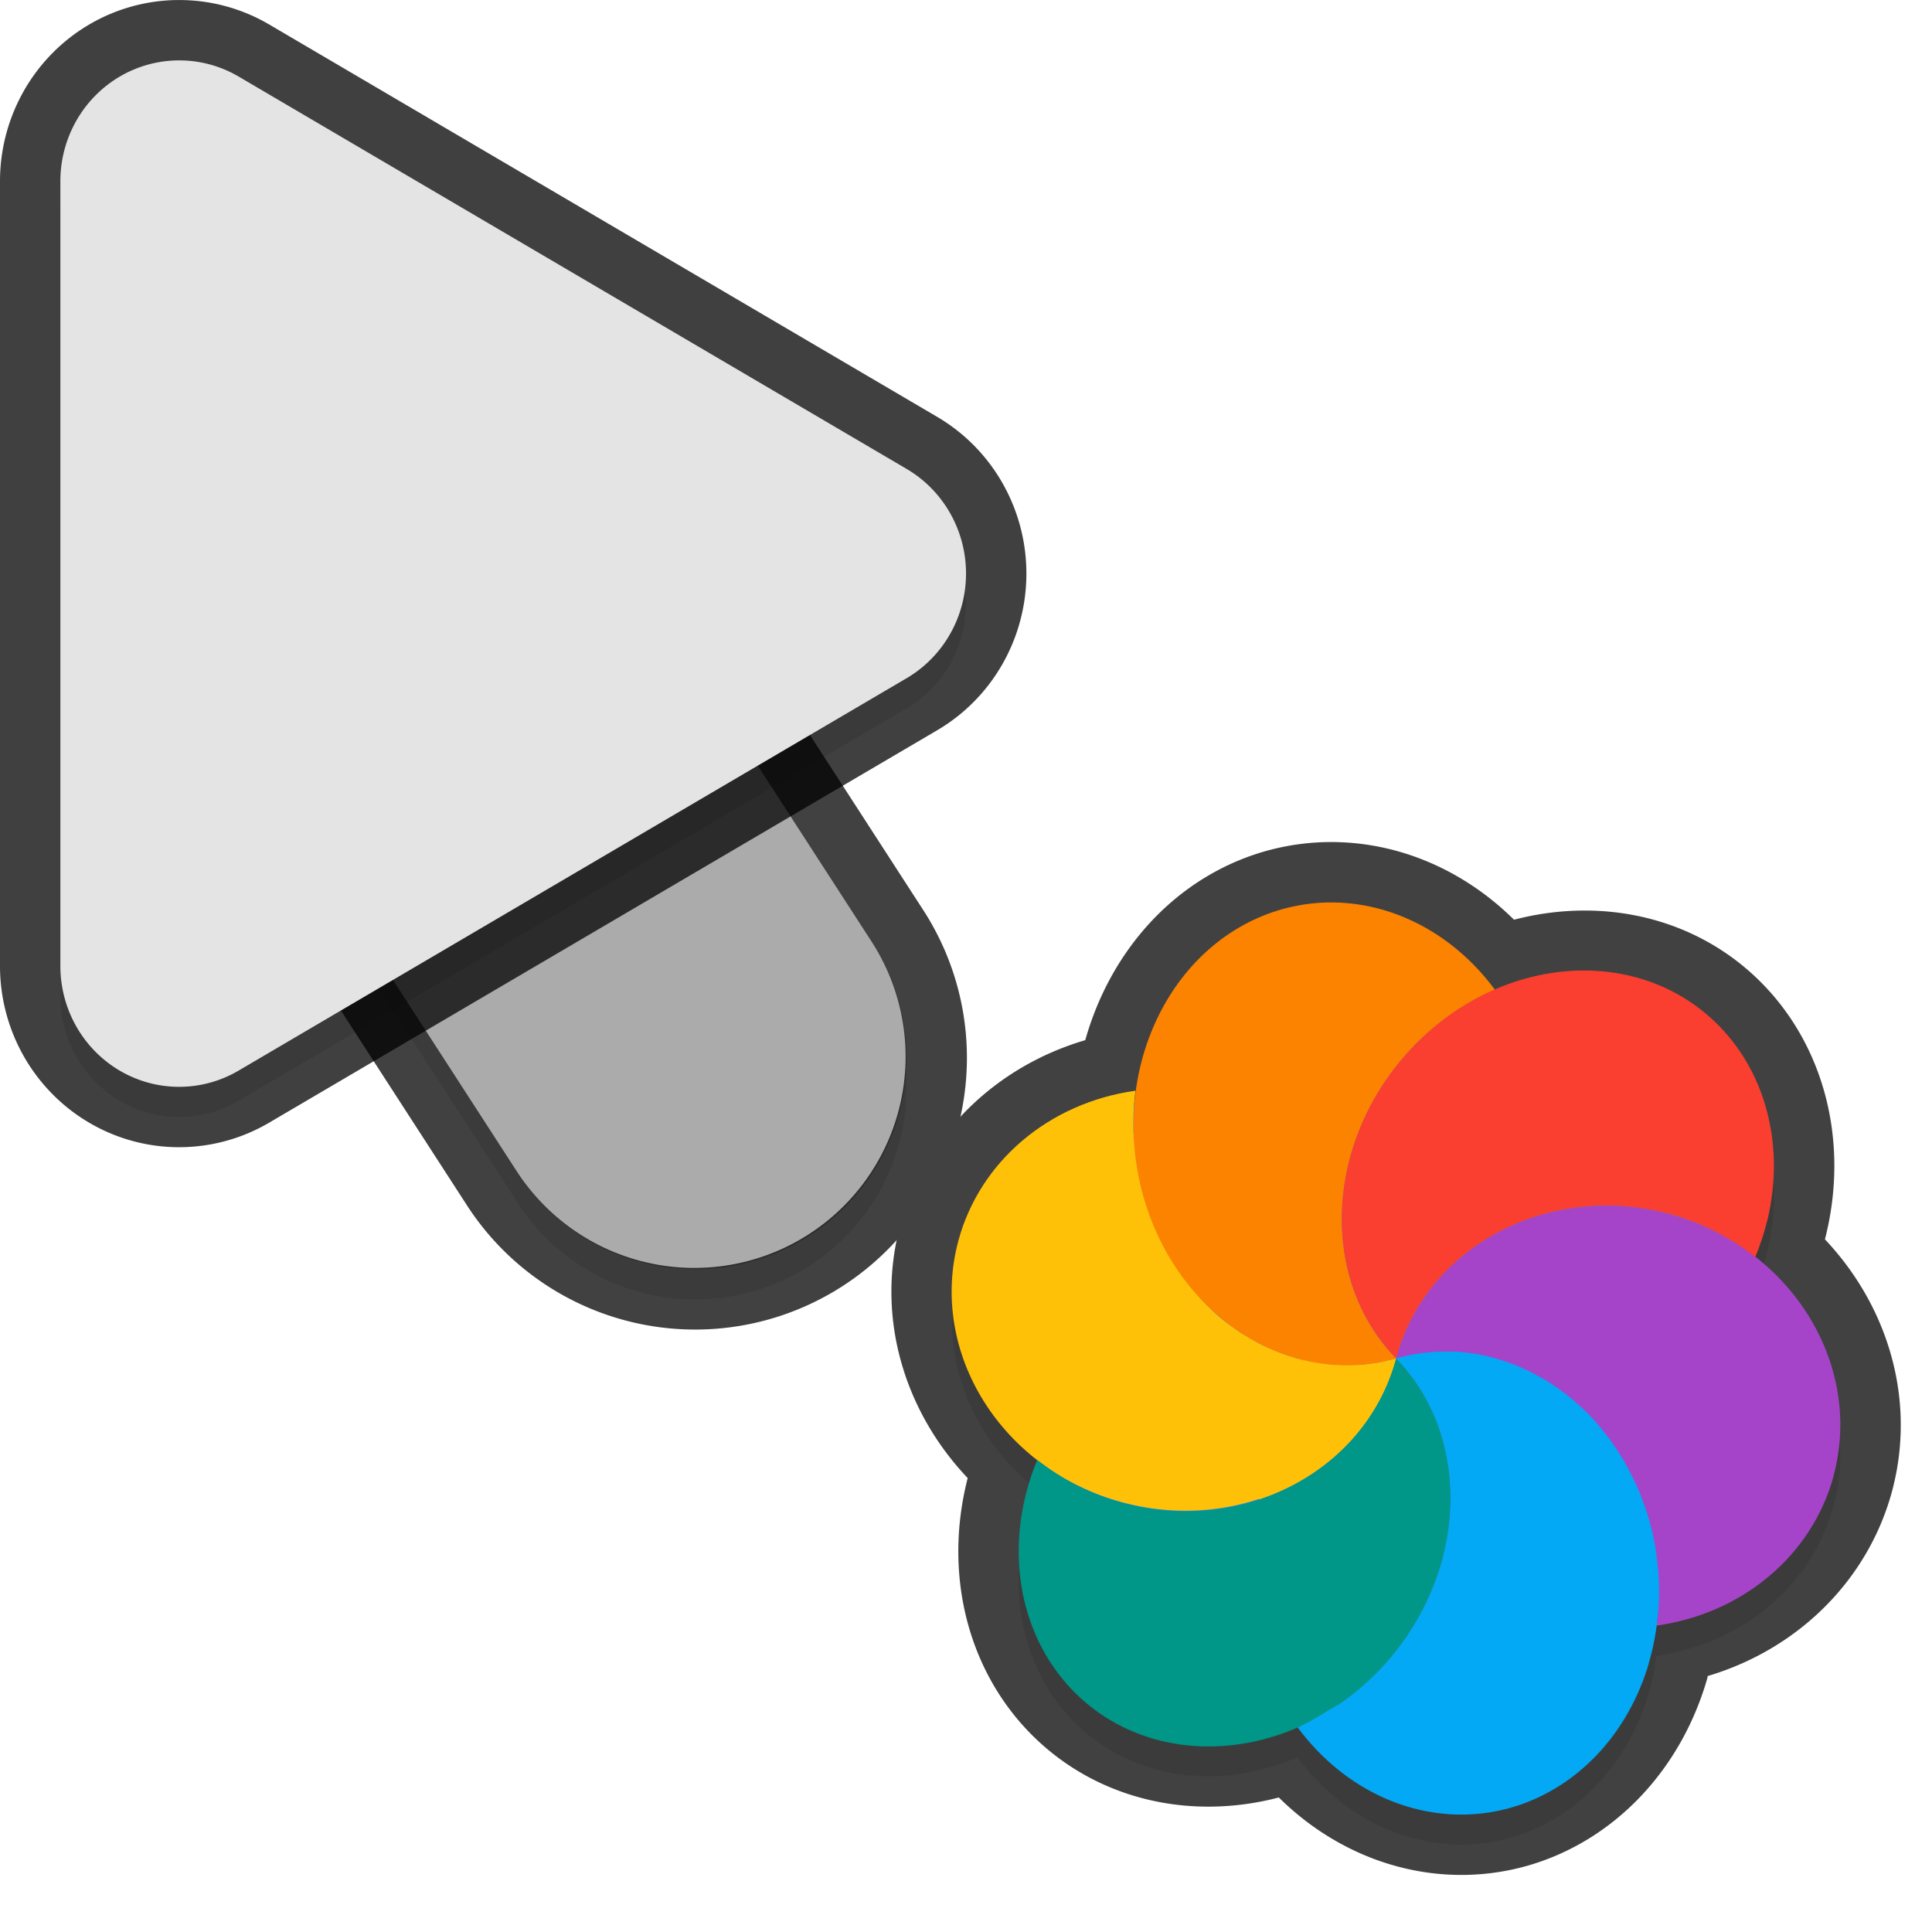 <svg xmlns="http://www.w3.org/2000/svg" id="svg5327" width="32" height="32" version="1.1">
 <defs id="defs5329">
  <filter id="filter843" style="color-interpolation-filters:sRGB" width="1.108" height="1.087" x="-.05" y="-.04">
   <feGaussianBlur id="feGaussianBlur845" stdDeviation=".281"/>
  </filter>
  <filter id="filter835" style="color-interpolation-filters:sRGB" width="1.102" height="1.09" x="-.05" y="-.04">
   <feGaussianBlur id="feGaussianBlur837" stdDeviation=".32"/>
  </filter>
  <filter id="filter890" style="color-interpolation-filters:sRGB" width="1.097" height="1.095" x="-.05" y="-.05">
   <feGaussianBlur id="feGaussianBlur892" stdDeviation=".298"/>
  </filter>
 </defs>
 <path id="ellipse861" style="opacity:0.3;fill:#000000;stroke-width:0.375;filter:url(#filter890)" d="m 30.371,24.942 c 0.366,-1.363 -0.198,-2.766 -1.312,-3.631 0.018,-0.01 0.02,-0.01 0.017,0.015 0.082,-0.2 0.15,-0.404 0.2,-0.612 0.287,-1.204 -0.01,-2.404 -0.792,-3.209 -0.96,-0.987 -2.43,-1.168 -3.729,-0.601 -0.001,-6e-4 -0.004,0 0.013,-0.01 -0.868,-1.173 -2.245,-1.694 -3.525,-1.335 -1.337,0.378 -2.251,1.618 -2.427,3.068 -0.014,0 3.04e-4,-0.038 -8.97e-4,-0.055 -1.435,0.201 -2.581,1.173 -2.935,2.487 -0.366,1.366 0.203,2.772 1.323,3.636 -0.019,0.01 -0.016,-0.015 -0.024,-0.017 -0.566,1.374 -0.336,2.866 0.59,3.82 0.97,0.997 2.459,1.175 3.768,0.587 -0.014,0.01 -0.03,0.017 -0.045,0.025 a 3.844,3.396 81.279 0 0 3.522,1.33 3.844,3.396 81.279 0 0 2.291,-2.383 3.844,3.396 81.279 0 0 0.131,-0.632 c 1.433,-0.202 2.579,-1.172 2.933,-2.486 z m -11.572,-6.158 a 6,6.189 15 0 0 6.86e-4,0 c -9.66e-4,-2e-4 -0.003,0 -0.004,0 6.17e-4,6e-4 0.001,0 0.003,0 z"/>
 <path id="path877" style="color:#000000;font-style:normal;font-variant:normal;font-weight:normal;font-stretch:normal;font-size:medium;line-height:normal;font-family:sans-serif;font-variant-ligatures:normal;font-variant-position:normal;font-variant-caps:normal;font-variant-numeric:normal;font-variant-alternates:normal;font-feature-settings:normal;text-indent:0;text-align:start;text-decoration:none;text-decoration-line:none;text-decoration-style:solid;text-decoration-color:#000000;letter-spacing:normal;word-spacing:normal;text-transform:none;writing-mode:lr-tb;direction:ltr;text-orientation:mixed;dominant-baseline:auto;baseline-shift:baseline;text-anchor:start;white-space:normal;shape-padding:0;clip-rule:nonzero;display:inline;overflow:visible;visibility:visible;opacity:0.3;isolation:auto;mix-blend-mode:normal;color-interpolation:sRGB;color-interpolation-filters:linearRGB;solid-color:#000000;solid-opacity:1;vector-effect:none;fill:#000000;fill-opacity:1;fill-rule:nonzero;stroke:none;stroke-width:7;stroke-linecap:round;stroke-linejoin:miter;stroke-miterlimit:4;stroke-dasharray:none;stroke-dashoffset:0;stroke-opacity:1;filter:url(#filter843);color-rendering:auto;image-rendering:auto;shape-rendering:auto;text-rendering:auto;enable-background:accumulate" d="m 6.01,5.959 a 3.5,3.5 0 0 0 -2.949,5.443 l 5.5,8.5 a 3.501,3.501 0 1 0 5.879,-3.803 l -5.5,-8.5 A 3.5,3.5 0 0 0 6.01,5.959 Z"/>
 <g id="g886" style="opacity:0.75">
  <path id="ellipse857" style="fill:none;stroke:#010101;stroke-width:2;stroke-linecap:round;stroke-linejoin:round;stroke-miterlimit:4;stroke-dasharray:none;stroke-opacity:1" d="m 22.207,14.951 c -0.323,-0.017 -0.649,0.018 -0.969,0.107 -1.386,0.392 -2.315,1.708 -2.441,3.227 a 6,6.189 15 0 0 -0.008,0.01 c 0.003,-0.039 0.003,-0.079 0.008,-0.117 3.04e-4,-0.038 0.009,-0.073 0.012,-0.109 -1.435,0.201 -2.58,1.172 -2.934,2.486 -0.364,1.36 0.196,2.76 1.305,3.625 C 16.613,25.554 16.843,27.046 17.77,28 c 0.971,0.997 2.462,1.177 3.771,0.588 -0.014,0.01 -0.03,0.018 -0.045,0.025 a 3.844,3.396 81.279 0 0 3.521,1.33 3.844,3.396 81.279 0 0 2.289,-2.383 l -0.002,-0.002 A 3.844,3.396 81.279 0 0 27.438,26.924 c 1.432,-0.201 2.578,-1.171 2.934,-2.482 0.366,-1.363 -0.201,-2.764 -1.314,-3.629 0.005,0.004 0.012,0.006 0.018,0.01 0.082,-0.2 0.149,-0.406 0.199,-0.613 0.287,-1.203 -0.009,-2.404 -0.791,-3.209 -0.96,-0.987 -2.431,-1.167 -3.73,-0.6 0.004,-0.002 0.006,-0.004 0.01,-0.006 C 24.111,15.515 23.175,15.001 22.207,14.951 Z"/>
  <path id="path874" style="color:#000000;font-style:normal;font-variant:normal;font-weight:normal;font-stretch:normal;font-size:medium;line-height:normal;font-family:sans-serif;font-variant-ligatures:normal;font-variant-position:normal;font-variant-caps:normal;font-variant-numeric:normal;font-variant-alternates:normal;font-feature-settings:normal;text-indent:0;text-align:start;text-decoration:none;text-decoration-line:none;text-decoration-style:solid;text-decoration-color:#000000;letter-spacing:normal;word-spacing:normal;text-transform:none;writing-mode:lr-tb;direction:ltr;text-orientation:mixed;dominant-baseline:auto;baseline-shift:baseline;text-anchor:start;white-space:normal;shape-padding:0;clip-rule:nonzero;display:inline;overflow:visible;visibility:visible;opacity:1;isolation:auto;mix-blend-mode:normal;color-interpolation:sRGB;color-interpolation-filters:linearRGB;solid-color:#000000;solid-opacity:1;vector-effect:none;fill:none;fill-opacity:1;fill-rule:nonzero;stroke:#010101;stroke-width:2;stroke-linecap:round;stroke-linejoin:round;stroke-miterlimit:4;stroke-dasharray:none;stroke-dashoffset:0;stroke-opacity:1;color-rendering:auto;image-rendering:auto;shape-rendering:auto;text-rendering:auto;enable-background:accumulate" d="m 6.01,5.46 a 3.5,3.5 0 0 0 -2.949,5.441 l 5.5,8.5 a 3.501,3.501 0 1 0 5.879,-3.803 l -5.5,-8.5 A 3.5,3.5 0 0 0 6.01,5.46 Z"/>
 </g>
 <path id="path4" style="fill:none;stroke:#e4e4e4;stroke-width:7;stroke-linecap:round;stroke-opacity:1" d="m 11.5,17.501 -5.5,-8.5"/>
 <path id="path881" style="opacity:0.3;fill:#000000;stroke-width:0.5;filter:url(#filter835)" d="M 3.013,1.502 A 1.967,2.001 0 0 0 1,3.502 V 16.499 A 1.967,2.001 0 0 0 3.951,18.233 L 15.015,11.734 a 1.967,2.001 0 0 0 0,-3.468 L 3.951,1.768 A 1.967,2.001 0 0 0 3.013,1.502 Z"/>
 <path id="path845" style="color:#000000;font-style:normal;font-variant:normal;font-weight:normal;font-stretch:normal;font-size:medium;line-height:normal;font-family:sans-serif;font-variant-ligatures:normal;font-variant-position:normal;font-variant-caps:normal;font-variant-numeric:normal;font-variant-alternates:normal;font-feature-settings:normal;text-indent:0;text-align:start;text-decoration:none;text-decoration-line:none;text-decoration-style:solid;text-decoration-color:#000000;letter-spacing:normal;word-spacing:normal;text-transform:none;writing-mode:lr-tb;direction:ltr;text-orientation:mixed;dominant-baseline:auto;baseline-shift:baseline;text-anchor:start;white-space:normal;shape-padding:0;clip-rule:nonzero;display:inline;overflow:visible;visibility:visible;opacity:0.25;isolation:auto;mix-blend-mode:normal;color-interpolation:sRGB;color-interpolation-filters:linearRGB;solid-color:#000000;solid-opacity:1;vector-effect:none;fill:#000000;fill-opacity:1;fill-rule:nonzero;stroke:none;stroke-width:7;stroke-linecap:round;stroke-linejoin:miter;stroke-miterlimit:4;stroke-dasharray:none;stroke-dashoffset:0;stroke-opacity:1;color-rendering:auto;image-rendering:auto;shape-rendering:auto;text-rendering:auto;enable-background:accumulate" d="m 6.01,5.46 a 3.5,3.5 0 0 0 -2.949,5.441 l 5.5,8.5 a 3.501,3.501 0 1 0 5.879,-3.803 l -5.5,-8.5 A 3.5,3.5 0 0 0 6.01,5.46 Z"/>
 <path id="path876" style="fill:none;stroke-width:2;stroke:#010101;stroke-opacity:1;stroke-miterlimit:4;stroke-dasharray:none;stroke-linejoin:round;opacity:0.75" d="M 3.013,1.001 A 1.967,2.001 0 0 0 1,3.001 V 15.999 A 1.967,2.001 0 0 0 3.951,17.733 L 15.015,11.234 a 1.967,2.001 0 0 0 0,-3.468 L 3.951,1.267 A 1.967,2.001 0 0 0 3.013,1.001 Z"/>
 <path id="path8" style="fill:#e4e4e4;stroke-width:0.5" d="M 3.013,1.001 A 1.967,2.001 0 0 0 1,3.001 V 15.999 A 1.967,2.001 0 0 0 3.951,17.733 L 15.015,11.234 a 1.967,2.001 0 0 0 0,-3.468 L 3.951,1.267 A 1.967,2.001 0 0 0 3.013,1.001 Z"/>
 <ellipse id="ellipse3" style="fill:#278df2;stroke-width:0.375" cx="15.748" cy="-28.162" rx="6.189" ry="6" transform="rotate(105)"/>
 <path id="ellipse10" style="fill:#ffc107;stroke-width:0.375" d="m 23.126,22.501 c -0.091,0.025 -0.183,0.045 -0.275,0.062 -0.063,0.011 -0.126,0.02 -0.189,0.026 -0.049,0.01 -0.1,0.013 -0.15,0.017 -0.06,0 -0.121,0 -0.181,0 -0.055,0 -0.108,0 -0.162,-9e-4 -0.058,0 -0.117,-0.01 -0.174,-0.014 -0.058,-0.01 -0.116,-0.013 -0.174,-0.023 -0.053,-0.014 -0.109,-0.019 -0.163,-0.033 -0.052,-0.014 -0.108,-0.019 -0.161,-0.033 -0.062,-0.017 -0.126,-0.034 -0.186,-0.06 -0.05,-0.014 -0.098,-0.037 -0.148,-0.052 -0.053,-0.024 -0.105,-0.045 -0.158,-0.068 -0.059,-0.026 -0.117,-0.052 -0.172,-0.083 -0.046,-0.027 -0.093,-0.054 -0.14,-0.081 -0.052,-0.028 -0.102,-0.059 -0.153,-0.089 -0.058,-0.045 -0.12,-0.083 -0.178,-0.128 -0.039,-0.023 -0.073,-0.054 -0.108,-0.081 -0.058,-0.045 -0.112,-0.094 -0.166,-0.145 -0.035,-0.035 -0.07,-0.071 -0.105,-0.105 -0.049,-0.048 -0.097,-0.096 -0.137,-0.152 -0.041,-0.041 -0.075,-0.09 -0.116,-0.133 -0.035,-0.049 -0.072,-0.093 -0.108,-0.141 -0.038,-0.052 -0.077,-0.102 -0.112,-0.156 -0.034,-0.058 -0.076,-0.113 -0.11,-0.171 -0.028,-0.047 -0.055,-0.095 -0.082,-0.142 -0.039,-0.068 -0.07,-0.141 -0.107,-0.211 -0.022,-0.039 -0.036,-0.082 -0.059,-0.121 -0.027,-0.066 -0.057,-0.132 -0.082,-0.2 -0.023,-0.061 -0.045,-0.12 -0.067,-0.182 -0.037,-0.099 -0.064,-0.201 -0.092,-0.303 -0.029,-0.111 -0.049,-0.223 -0.068,-0.336 -0.012,-0.045 -0.014,-0.09 -0.021,-0.135 -0.013,-0.084 -0.022,-0.169 -0.029,-0.255 7.51e-4,-0.036 -5.33e-4,-0.072 -0.011,-0.108 -0.01,-0.092 -0.01,-0.183 -0.009,-0.275 0.002,-0.033 -6.31e-4,-0.062 1.67e-4,-0.094 3.09e-4,-0.107 0.01,-0.214 0.022,-0.32 3.04e-4,-0.038 0.011,-0.074 0.013,-0.11 -1.435,0.201 -2.581,1.173 -2.935,2.487 -0.497,1.857 0.721,3.796 2.721,4.332 2,0.536 4.025,-0.534 4.523,-2.391 z m 0,0 c 1.17e-4,-4e-4 0,0 0,0 z"/>
 <path id="path9" style="fill:#a544c9;stroke-width:0.375" d="m 30.37,24.442 c 0.498,-1.857 -0.72,-3.798 -2.721,-4.334 -2.001,-0.536 -4.027,0.535 -4.524,2.393 0.091,-0.025 0.183,-0.045 0.275,-0.062 0.065,-0.011 0.131,-0.019 0.197,-0.026 0.045,-0.01 0.09,-0.011 0.136,-0.016 0.065,0 0.131,-0.01 0.196,-0.01 0.049,-3e-4 0.1,-10e-5 0.151,0 0.068,0 0.135,0.011 0.203,0.018 0.043,0 0.083,0.01 0.123,0.015 0.084,0.012 0.169,0.031 0.253,0.051 0.024,0.01 0.047,0.013 0.07,0.019 0.089,0.024 0.176,0.057 0.265,0.084 0.019,0.015 0.045,0.012 0.066,0.028 0.079,0.031 0.156,0.065 0.234,0.101 0.031,0.019 0.068,0.028 0.1,0.046 0.065,0.038 0.132,0.076 0.198,0.113 0.038,0.023 0.076,0.045 0.114,0.066 0.056,0.044 0.117,0.081 0.173,0.125 0.046,0.027 0.084,0.061 0.125,0.093 0.051,0.041 0.097,0.083 0.144,0.127 0.038,0.038 0.084,0.069 0.122,0.107 0.06,0.06 0.119,0.12 0.172,0.186 0.024,0.025 0.04,0.054 0.065,0.079 0.059,0.073 0.117,0.147 0.172,0.225 0.012,0.027 0.034,0.049 0.052,0.071 0.056,0.077 0.103,0.159 0.152,0.241 0.013,0.027 0.03,0.049 0.044,0.075 0.051,0.089 0.095,0.184 0.142,0.277 0.001,0.022 0.02,0.036 0.031,0.054 0.039,0.087 0.075,0.177 0.108,0.267 0.009,0.035 0.028,0.068 0.038,0.102 0.039,0.111 0.073,0.222 0.102,0.335 0.057,0.212 0.088,0.43 0.107,0.65 -6.55e-4,0.036 0.009,0.073 0.013,0.109 0.02,0.293 0.01,0.586 -0.03,0.874 1.435,-0.201 2.581,-1.173 2.935,-2.487 z"/>
 <path id="path14" style="fill:#ffc107;stroke-width:0.375" d="m 23.126,22.501 c -4.243,-7.348 -2.121,-3.674 0,0 z m -1.52e-4,-2e-4 c -1.33,0.276 -2.109,1.155 -2.275,2.337 1.093,-0.359 1.97,-1.201 2.275,-2.337 z"/>
 <path id="path11" style="fill:#009688;stroke-width:0.375" d="m 23.918,25.71 c 0.287,-1.204 -0.01,-2.405 -0.793,-3.209 -0.498,1.857 -2.522,2.928 -4.523,2.392 -0.52,-0.139 -1.005,-0.384 -1.423,-0.712 -0.566,1.374 -0.336,2.866 0.591,3.821 1.311,1.346 3.572,1.207 5.051,-0.312 0.54,-0.554 0.922,-1.244 1.097,-1.979 z M 17.179,24.18 Z m 5.947,-1.68 z"/>
 <path id="ellipse980" style="fill:#03a9f4;stroke-width:0.375" d="m 27.305,27.559 a 3.844,3.396 81.279 0 0 0.038,-2.263 3.844,3.396 81.279 0 0 -4.217,-2.796 c 0.1,0.099 0.187,0.207 0.271,0.319 0.083,0.112 0.158,0.231 0.225,0.353 0.2,0.366 0.328,0.774 0.379,1.204 0.034,0.286 0.034,0.584 -4.5e-5,0.883 -0.018,0.149 -0.044,0.299 -0.08,0.45 -0.039,0.185 -0.098,0.365 -0.169,0.541 -0.138,0.353 -0.324,0.69 -0.553,0.999 -0.115,0.154 -0.24,0.301 -0.375,0.44 -0.193,0.198 -0.401,0.371 -0.617,0.522 -0.064,0.044 -0.131,0.073 -0.196,0.113 -0.155,0.096 -0.31,0.192 -0.471,0.264 -0.014,0.01 -0.03,0.018 -0.045,0.025 a 3.844,3.396 81.279 0 0 3.522,1.33 3.844,3.396 81.279 0 0 2.29,-2.383 z"/>
 <path id="ellipse14" style="fill:#fb8300;stroke-width:0.375" d="m 23.126,22.501 c 1.17e-4,-4e-4 0,0 0,0 z m 0,0 c -1.311,-1.346 -1.174,-3.669 0.304,-5.188 0.386,-0.394 0.84,-0.707 1.332,-0.919 -0.868,-1.173 -2.245,-1.694 -3.525,-1.335 -1.808,0.511 -2.85,2.591 -2.329,4.645 0.521,2.054 2.409,3.306 4.217,2.796 z"/>
 <path id="ellipse18" style="fill:#fa3e30;stroke-width:0.375" d="m 29.274,20.209 c 0.287,-1.203 -0.01,-2.404 -0.793,-3.209 -1.31,-1.347 -3.572,-1.207 -5.052,0.312 -1.479,1.519 -1.615,3.842 -0.304,5.188 0.497,-1.858 2.523,-2.929 4.524,-2.393 0.52,0.139 1.006,0.384 1.424,0.714 0.082,-0.2 0.15,-0.404 0.2,-0.612 z m -6.148,2.292 c 1.17e-4,-4e-4 0,0 0,0 z"/>
</svg>
